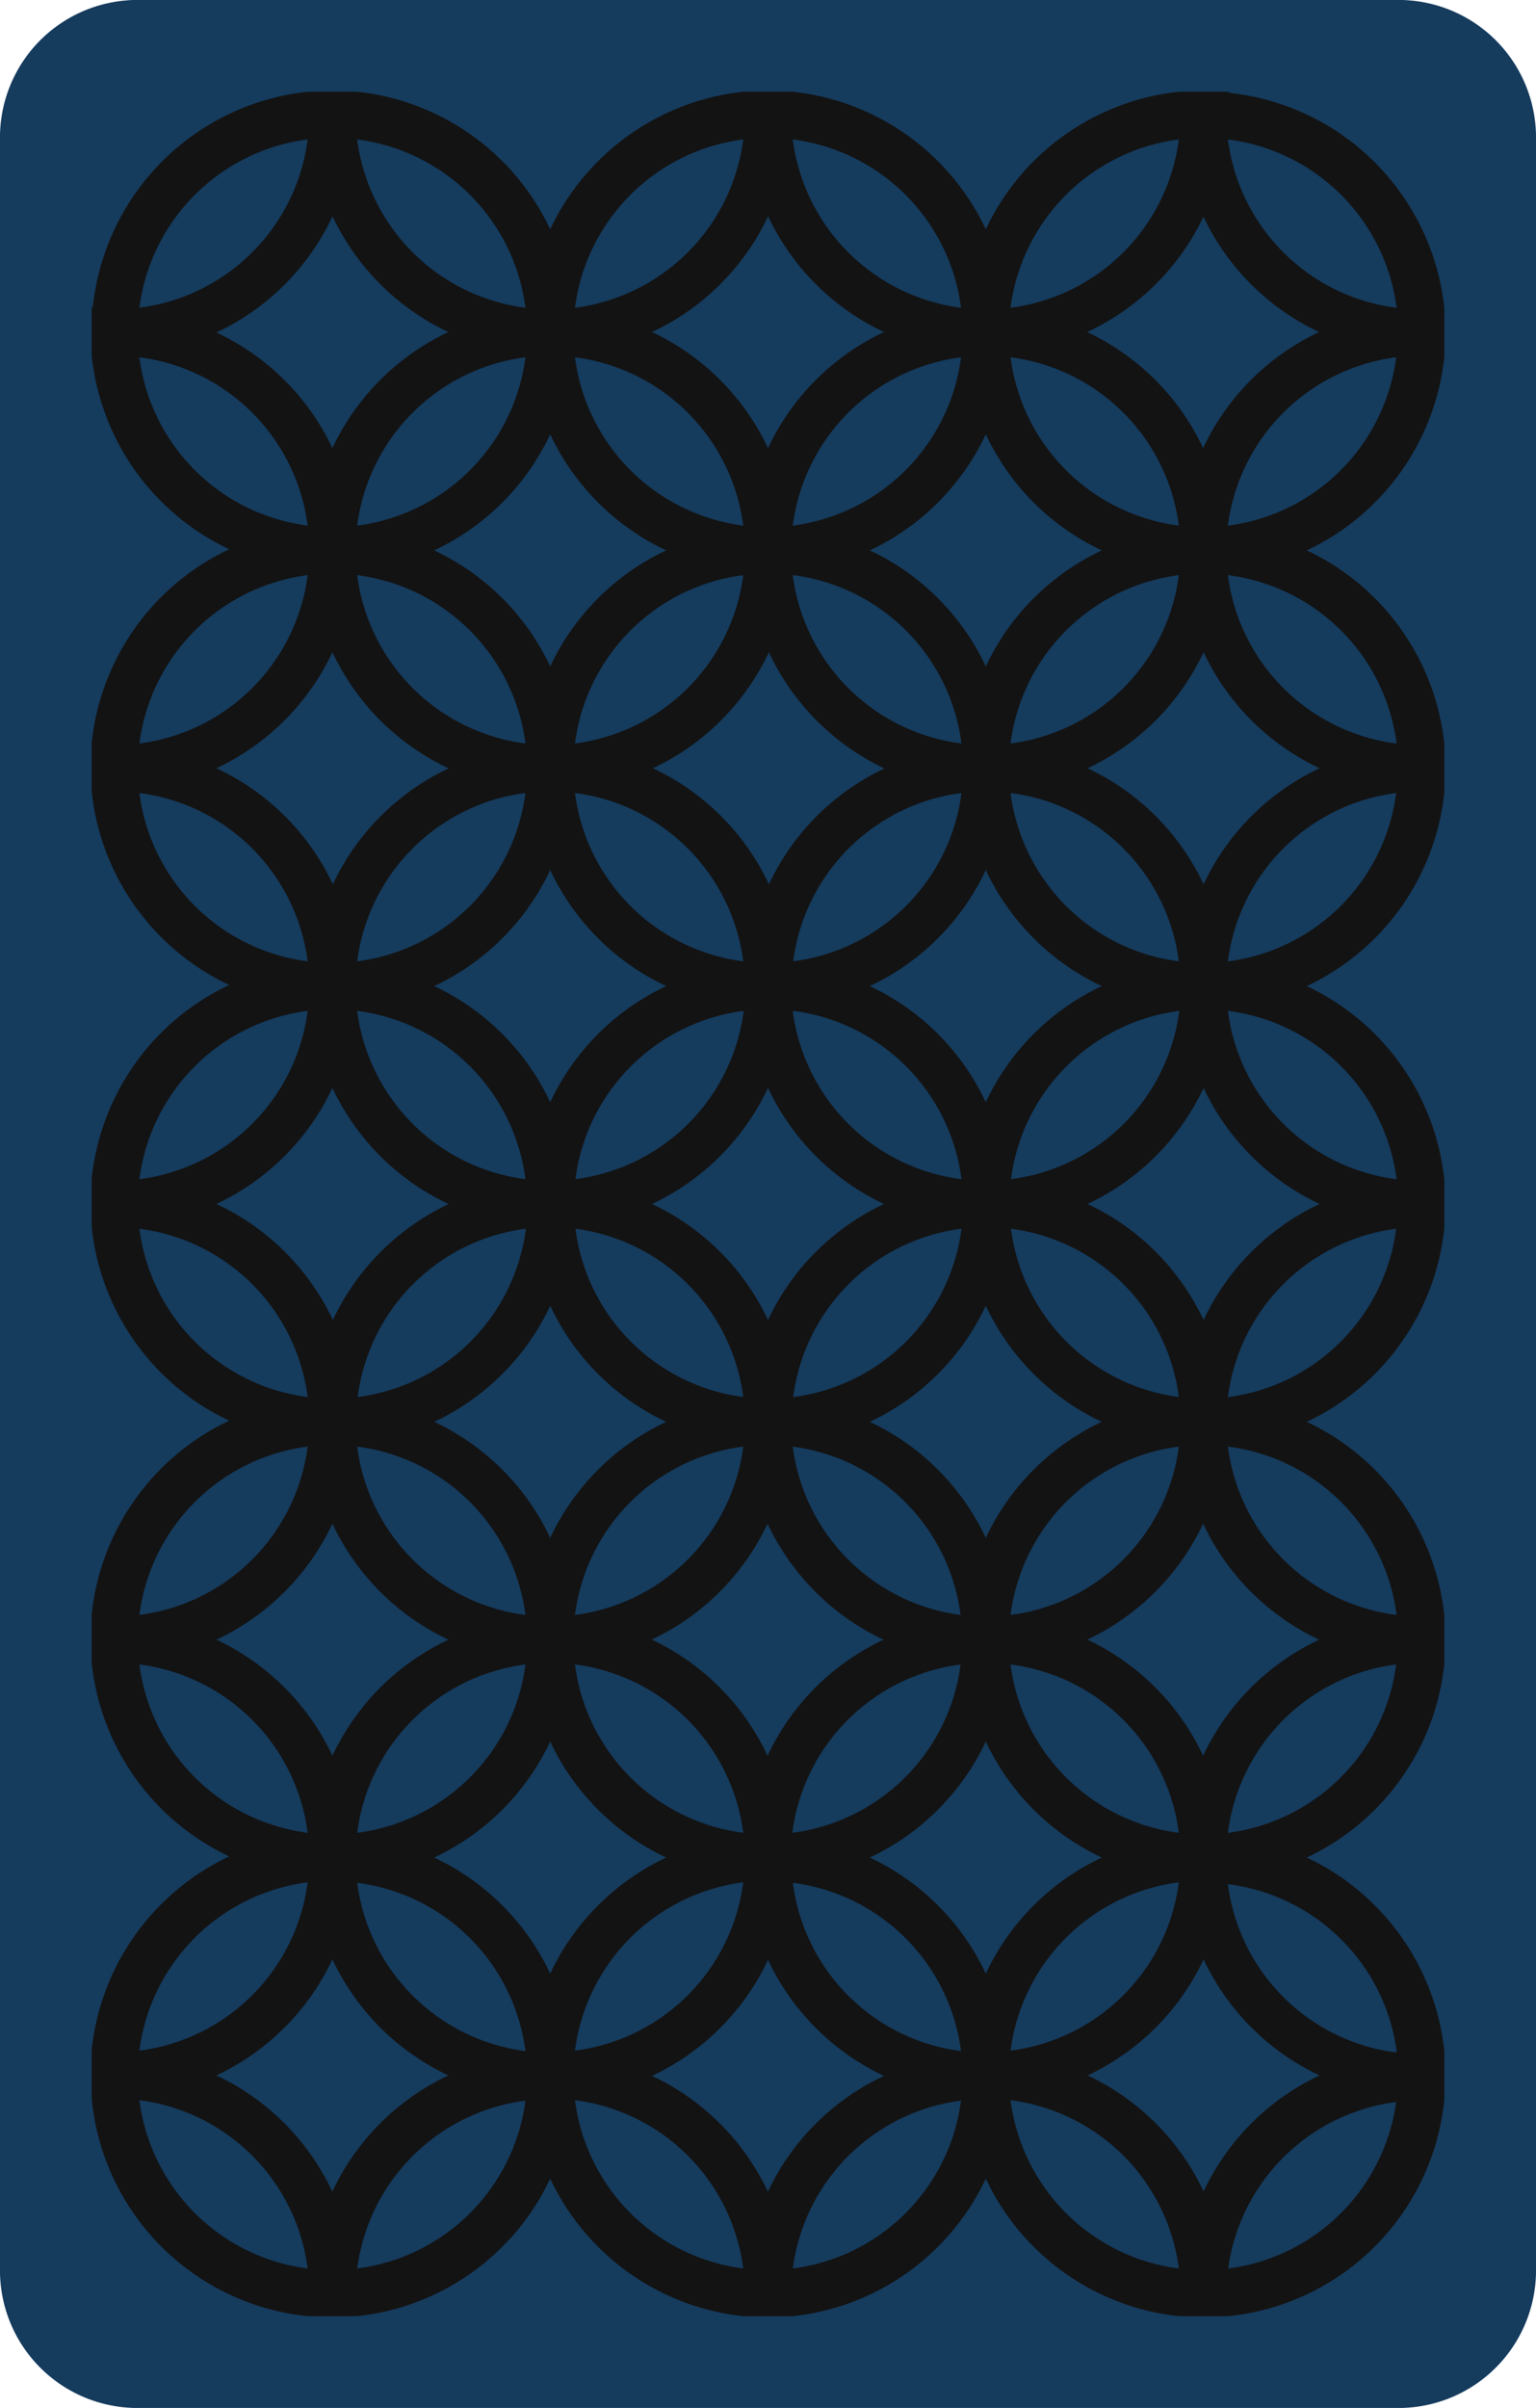 <svg xmlns="http://www.w3.org/2000/svg" viewBox="0 0 67 105"><defs><style>.cls-1{fill:#153b5d;}.cls-2{fill:#131313;}</style></defs><g id="Layer_1" data-name="Layer 1"><path class="cls-1" d="M5.83,0H61.17A6,6,0,0,1,67,6.12V98.88A6,6,0,0,1,61.17,105H5.83A6,6,0,0,1,0,98.88V6.12A6,6,0,0,1,5.83,0Z"/><path class="cls-2" d="M53.56,101A10.54,10.54,0,0,0,63,91.56h0V89.44h0a10.54,10.54,0,0,0-6-8.44,10.54,10.54,0,0,0,6-8.44h0V70.44h0a10.54,10.54,0,0,0-6-8.44,10.54,10.54,0,0,0,6-8.44h0V51.44h0a10.54,10.54,0,0,0-6-8.44,10.54,10.54,0,0,0,6-8.44h0V32.44h0a10.54,10.54,0,0,0-6-8.44,10.54,10.54,0,0,0,6-8.44h0V13.44h0a10.54,10.54,0,0,0-9.39-9.39V4H51.44v0a10.54,10.54,0,0,0-8.44,6,10.54,10.54,0,0,0-8.44-6V4H32.44v0a10.54,10.54,0,0,0-8.44,6,10.54,10.54,0,0,0-8.44-6V4H13.44v0a10.54,10.54,0,0,0-9.39,9.39H4v2.12h0a10.54,10.54,0,0,0,6,8.44,10.54,10.54,0,0,0-6,8.44H4v2.12h0a10.54,10.54,0,0,0,6,8.44,10.54,10.54,0,0,0-6,8.44H4v2.12h0a10.54,10.54,0,0,0,6,8.44,10.54,10.54,0,0,0-6,8.44H4v2.12h0a10.54,10.54,0,0,0,6,8.44,10.54,10.54,0,0,0-6,8.44H4v2.12h0A10.54,10.54,0,0,0,13.44,101v0h2.12v0a10.54,10.54,0,0,0,8.44-6,10.54,10.54,0,0,0,8.44,6v0h2.12v0a10.54,10.54,0,0,0,8.44-6,10.54,10.54,0,0,0,8.44,6v0h2.12Zm0-2a8.49,8.49,0,0,1,7.34-7.34A8.49,8.49,0,0,1,53.58,98.92Zm7.34-9.5a8.49,8.49,0,0,1-7.34-7.34A8.49,8.49,0,0,1,60.92,89.42ZM47.44,52.5a10.54,10.54,0,0,0,5.06-5.06,10.54,10.54,0,0,0,5.06,5.06,10.54,10.54,0,0,0-5.06,5.06A10.54,10.54,0,0,0,47.44,52.5Zm4,8.42a8.49,8.49,0,0,1-7.34-7.34A8.49,8.49,0,0,1,51.42,60.92Zm-7.34-9.5a8.49,8.49,0,0,1,7.34-7.34A8.49,8.49,0,0,1,44.08,51.42ZM47.44,33.5a10.54,10.54,0,0,0,5.06-5.06,10.54,10.54,0,0,0,5.06,5.06,10.54,10.54,0,0,0-5.06,5.06A10.54,10.54,0,0,0,47.44,33.5Zm-3.36-1.08a8.49,8.49,0,0,1,7.34-7.34A8.49,8.49,0,0,1,44.08,32.42Zm7.34,9.5a8.49,8.49,0,0,1-7.34-7.34A8.49,8.49,0,0,1,51.42,41.92ZM48.06,43A10.54,10.54,0,0,0,43,48.06,10.54,10.54,0,0,0,37.94,43,10.54,10.54,0,0,0,43,37.94,10.54,10.54,0,0,0,48.06,43ZM28.44,52.5a10.54,10.54,0,0,0,5.06-5.06,10.54,10.54,0,0,0,5.06,5.06,10.54,10.54,0,0,0-5.06,5.06A10.54,10.54,0,0,0,28.44,52.5Zm4,8.42a8.49,8.49,0,0,1-7.34-7.34A8.49,8.49,0,0,1,32.42,60.92Zm-7.34-9.5a8.49,8.49,0,0,1,7.34-7.34A8.49,8.49,0,0,1,25.08,51.42Zm16.84,2.16a8.49,8.49,0,0,1-7.34,7.34A8.49,8.49,0,0,1,41.92,53.58Zm-7.34-9.5a8.49,8.49,0,0,1,7.34,7.34A8.49,8.49,0,0,1,34.58,44.08Zm0-2.16a8.49,8.49,0,0,1,7.34-7.34A8.49,8.49,0,0,1,34.58,41.92Zm0-16.84a8.49,8.49,0,0,1,7.34,7.34A8.49,8.49,0,0,1,34.58,25.08Zm4,8.42a10.54,10.54,0,0,0-5.06,5.06,10.54,10.54,0,0,0-5.06-5.06,10.54,10.54,0,0,0,5.06-5.06A10.54,10.54,0,0,0,38.56,33.5ZM25.08,32.42a8.49,8.49,0,0,1,7.34-7.34A8.49,8.49,0,0,1,25.08,32.42Zm7.34,9.5a8.49,8.49,0,0,1-7.34-7.34A8.49,8.49,0,0,1,32.42,41.92ZM29.06,43A10.54,10.54,0,0,0,24,48.06,10.54,10.54,0,0,0,18.94,43,10.54,10.54,0,0,0,24,37.94,10.54,10.54,0,0,0,29.06,43Zm-6.14,8.42a8.49,8.49,0,0,1-7.34-7.34A8.49,8.49,0,0,1,22.92,51.42Zm-7.34-9.5a8.49,8.49,0,0,1,7.34-7.34A8.49,8.49,0,0,1,15.58,41.92Zm0-16.84a8.49,8.49,0,0,1,7.34,7.34A8.49,8.49,0,0,1,15.58,25.08Zm4,8.42a10.54,10.54,0,0,0-5.06,5.06A10.54,10.54,0,0,0,9.44,33.5a10.54,10.54,0,0,0,5.06-5.06A10.54,10.54,0,0,0,19.56,33.5Zm0,19a10.54,10.54,0,0,0-5.06,5.06A10.54,10.54,0,0,0,9.44,52.5a10.54,10.54,0,0,0,5.06-5.06A10.54,10.54,0,0,0,19.56,52.5Zm3.36,1.08a8.49,8.49,0,0,1-7.34,7.34A8.49,8.49,0,0,1,22.92,53.58ZM19.56,71.5a10.54,10.54,0,0,0-5.06,5.06A10.54,10.54,0,0,0,9.44,71.5a10.54,10.54,0,0,0,5.06-5.06A10.54,10.54,0,0,0,19.56,71.5Zm3.36,1.08a8.49,8.49,0,0,1-7.34,7.34A8.49,8.49,0,0,1,22.92,72.58Zm-7.34-9.5a8.49,8.49,0,0,1,7.34,7.34A8.49,8.49,0,0,1,15.58,63.08ZM18.94,62A10.54,10.54,0,0,0,24,56.94,10.54,10.54,0,0,0,29.06,62,10.54,10.54,0,0,0,24,67.06,10.54,10.54,0,0,0,18.94,62Zm13.48,1.08a8.49,8.49,0,0,1-7.34,7.34A8.49,8.49,0,0,1,32.42,63.08Zm0,16.84a8.49,8.49,0,0,1-7.34-7.34A8.49,8.49,0,0,1,32.42,79.92Zm-4-8.42a10.54,10.54,0,0,0,5.06-5.06,10.54,10.54,0,0,0,5.06,5.06,10.54,10.54,0,0,0-5.06,5.06A10.54,10.54,0,0,0,28.44,71.5Zm13.48,1.08a8.49,8.49,0,0,1-7.34,7.34A8.49,8.49,0,0,1,41.92,72.58Zm-7.34-9.5a8.49,8.49,0,0,1,7.34,7.34A8.49,8.49,0,0,1,34.58,63.08ZM37.94,62A10.54,10.54,0,0,0,43,56.94,10.54,10.54,0,0,0,48.06,62,10.54,10.54,0,0,0,43,67.06,10.54,10.54,0,0,0,37.94,62Zm13.48,1.08a8.49,8.49,0,0,1-7.34,7.34A8.49,8.49,0,0,1,51.42,63.08Zm0,16.84a8.49,8.49,0,0,1-7.34-7.34A8.49,8.49,0,0,1,51.42,79.92Zm-4-8.42a10.54,10.54,0,0,0,5.06-5.06,10.54,10.54,0,0,0,5.06,5.06,10.54,10.54,0,0,0-5.06,5.06A10.54,10.54,0,0,0,47.44,71.5Zm6.14,8.42a8.49,8.49,0,0,1,7.34-7.34A8.49,8.49,0,0,1,53.58,79.92Zm7.34-9.5a8.49,8.49,0,0,1-7.34-7.34A8.49,8.49,0,0,1,60.92,70.42Zm-7.34-9.5a8.49,8.49,0,0,1,7.34-7.34A8.49,8.49,0,0,1,53.58,60.92Zm7.34-9.5a8.49,8.49,0,0,1-7.34-7.34A8.49,8.49,0,0,1,60.92,51.42Zm-7.34-9.5a8.49,8.49,0,0,1,7.34-7.34A8.49,8.49,0,0,1,53.58,41.92Zm7.34-9.5a8.49,8.49,0,0,1-7.34-7.34A8.49,8.49,0,0,1,60.92,32.42Zm-7.34-9.5a8.49,8.49,0,0,1,7.34-7.34A8.49,8.49,0,0,1,53.58,22.92Zm7.34-9.5a8.49,8.49,0,0,1-7.34-7.34A8.49,8.49,0,0,1,60.92,13.42Zm-8.42-4a10.54,10.54,0,0,0,5.06,5.06,10.54,10.54,0,0,0-5.06,5.06,10.54,10.54,0,0,0-5.06-5.06A10.54,10.54,0,0,0,52.5,9.44ZM51.42,6.08a8.49,8.49,0,0,1-7.34,7.34A8.49,8.49,0,0,1,51.42,6.08Zm0,16.84a8.49,8.49,0,0,1-7.34-7.34A8.49,8.49,0,0,1,51.42,22.92ZM48.06,24A10.54,10.54,0,0,0,43,29.06,10.54,10.54,0,0,0,37.94,24,10.54,10.54,0,0,0,43,18.94,10.54,10.54,0,0,0,48.06,24ZM34.58,22.92a8.49,8.49,0,0,1,7.34-7.34A8.49,8.49,0,0,1,34.58,22.92Zm7.34-9.5a8.49,8.49,0,0,1-7.34-7.34A8.49,8.49,0,0,1,41.92,13.42Zm-8.42-4a10.54,10.54,0,0,0,5.06,5.06,10.54,10.54,0,0,0-5.06,5.06,10.54,10.54,0,0,0-5.06-5.06A10.54,10.54,0,0,0,33.5,9.44ZM32.42,6.08a8.49,8.49,0,0,1-7.34,7.34A8.49,8.49,0,0,1,32.42,6.08Zm0,16.84a8.49,8.49,0,0,1-7.34-7.34A8.49,8.49,0,0,1,32.42,22.92ZM29.06,24A10.54,10.54,0,0,0,24,29.06,10.54,10.54,0,0,0,18.94,24,10.54,10.54,0,0,0,24,18.94,10.54,10.54,0,0,0,29.06,24ZM15.58,22.92a8.49,8.49,0,0,1,7.34-7.34A8.49,8.49,0,0,1,15.58,22.92Zm7.34-9.5a8.49,8.49,0,0,1-7.34-7.34A8.49,8.49,0,0,1,22.92,13.42Zm-8.42-4a10.54,10.54,0,0,0,5.06,5.06,10.54,10.54,0,0,0-5.06,5.06A10.54,10.54,0,0,0,9.44,14.5,10.54,10.54,0,0,0,14.5,9.44ZM13.42,6.08a8.49,8.49,0,0,1-7.34,7.34A8.49,8.49,0,0,1,13.42,6.08Zm-7.34,9.5a8.49,8.49,0,0,1,7.34,7.34A8.49,8.49,0,0,1,6.08,15.58Zm7.34,9.5a8.49,8.49,0,0,1-7.34,7.34A8.49,8.49,0,0,1,13.42,25.08Zm-7.34,9.5a8.49,8.49,0,0,1,7.34,7.34A8.49,8.49,0,0,1,6.08,34.58Zm7.34,9.5a8.49,8.49,0,0,1-7.34,7.34A8.49,8.49,0,0,1,13.42,44.08Zm-7.34,9.5a8.49,8.49,0,0,1,7.34,7.34A8.49,8.49,0,0,1,6.08,53.58Zm7.34,9.5a8.49,8.49,0,0,1-7.34,7.34A8.49,8.49,0,0,1,13.42,63.08Zm-7.34,9.5a8.49,8.49,0,0,1,7.34,7.34A8.49,8.49,0,0,1,6.08,72.58Zm7.34,9.5a8.49,8.49,0,0,1-7.34,7.34A8.49,8.49,0,0,1,13.42,82.08Zm-7.34,9.5a8.49,8.49,0,0,1,7.34,7.34A8.49,8.49,0,0,1,6.08,91.58Zm8.42,4A10.54,10.54,0,0,0,9.44,90.5a10.54,10.54,0,0,0,5.06-5.06,10.54,10.54,0,0,0,5.06,5.06A10.54,10.54,0,0,0,14.5,95.56Zm1.08,3.36a8.49,8.49,0,0,1,7.34-7.34A8.49,8.49,0,0,1,15.58,98.92Zm0-16.84a8.49,8.49,0,0,1,7.34,7.34A8.49,8.49,0,0,1,15.58,82.08ZM18.94,81A10.54,10.54,0,0,0,24,75.94,10.54,10.54,0,0,0,29.06,81,10.54,10.54,0,0,0,24,86.06,10.54,10.54,0,0,0,18.94,81Zm13.48,1.08a8.49,8.49,0,0,1-7.34,7.34A8.49,8.49,0,0,1,32.42,82.08Zm-7.34,9.5a8.49,8.49,0,0,1,7.34,7.34A8.49,8.49,0,0,1,25.08,91.58Zm8.42,4a10.54,10.54,0,0,0-5.06-5.06,10.54,10.54,0,0,0,5.06-5.06,10.54,10.54,0,0,0,5.06,5.06A10.54,10.54,0,0,0,33.5,95.56Zm1.08,3.36a8.49,8.49,0,0,1,7.34-7.34A8.49,8.49,0,0,1,34.58,98.92Zm0-16.84a8.49,8.49,0,0,1,7.34,7.34A8.49,8.49,0,0,1,34.58,82.08ZM37.94,81A10.54,10.54,0,0,0,43,75.94,10.54,10.54,0,0,0,48.06,81,10.54,10.54,0,0,0,43,86.06,10.54,10.54,0,0,0,37.94,81Zm13.48,1.08a8.49,8.49,0,0,1-7.34,7.34A8.49,8.49,0,0,1,51.42,82.08Zm-7.34,9.5a8.49,8.49,0,0,1,7.34,7.34A8.49,8.49,0,0,1,44.08,91.58Zm3.36-1.08a10.54,10.54,0,0,0,5.06-5.06,10.54,10.54,0,0,0,5.06,5.06,10.54,10.54,0,0,0-5.06,5.06A10.54,10.54,0,0,0,47.44,90.5Z"/></g></svg>
